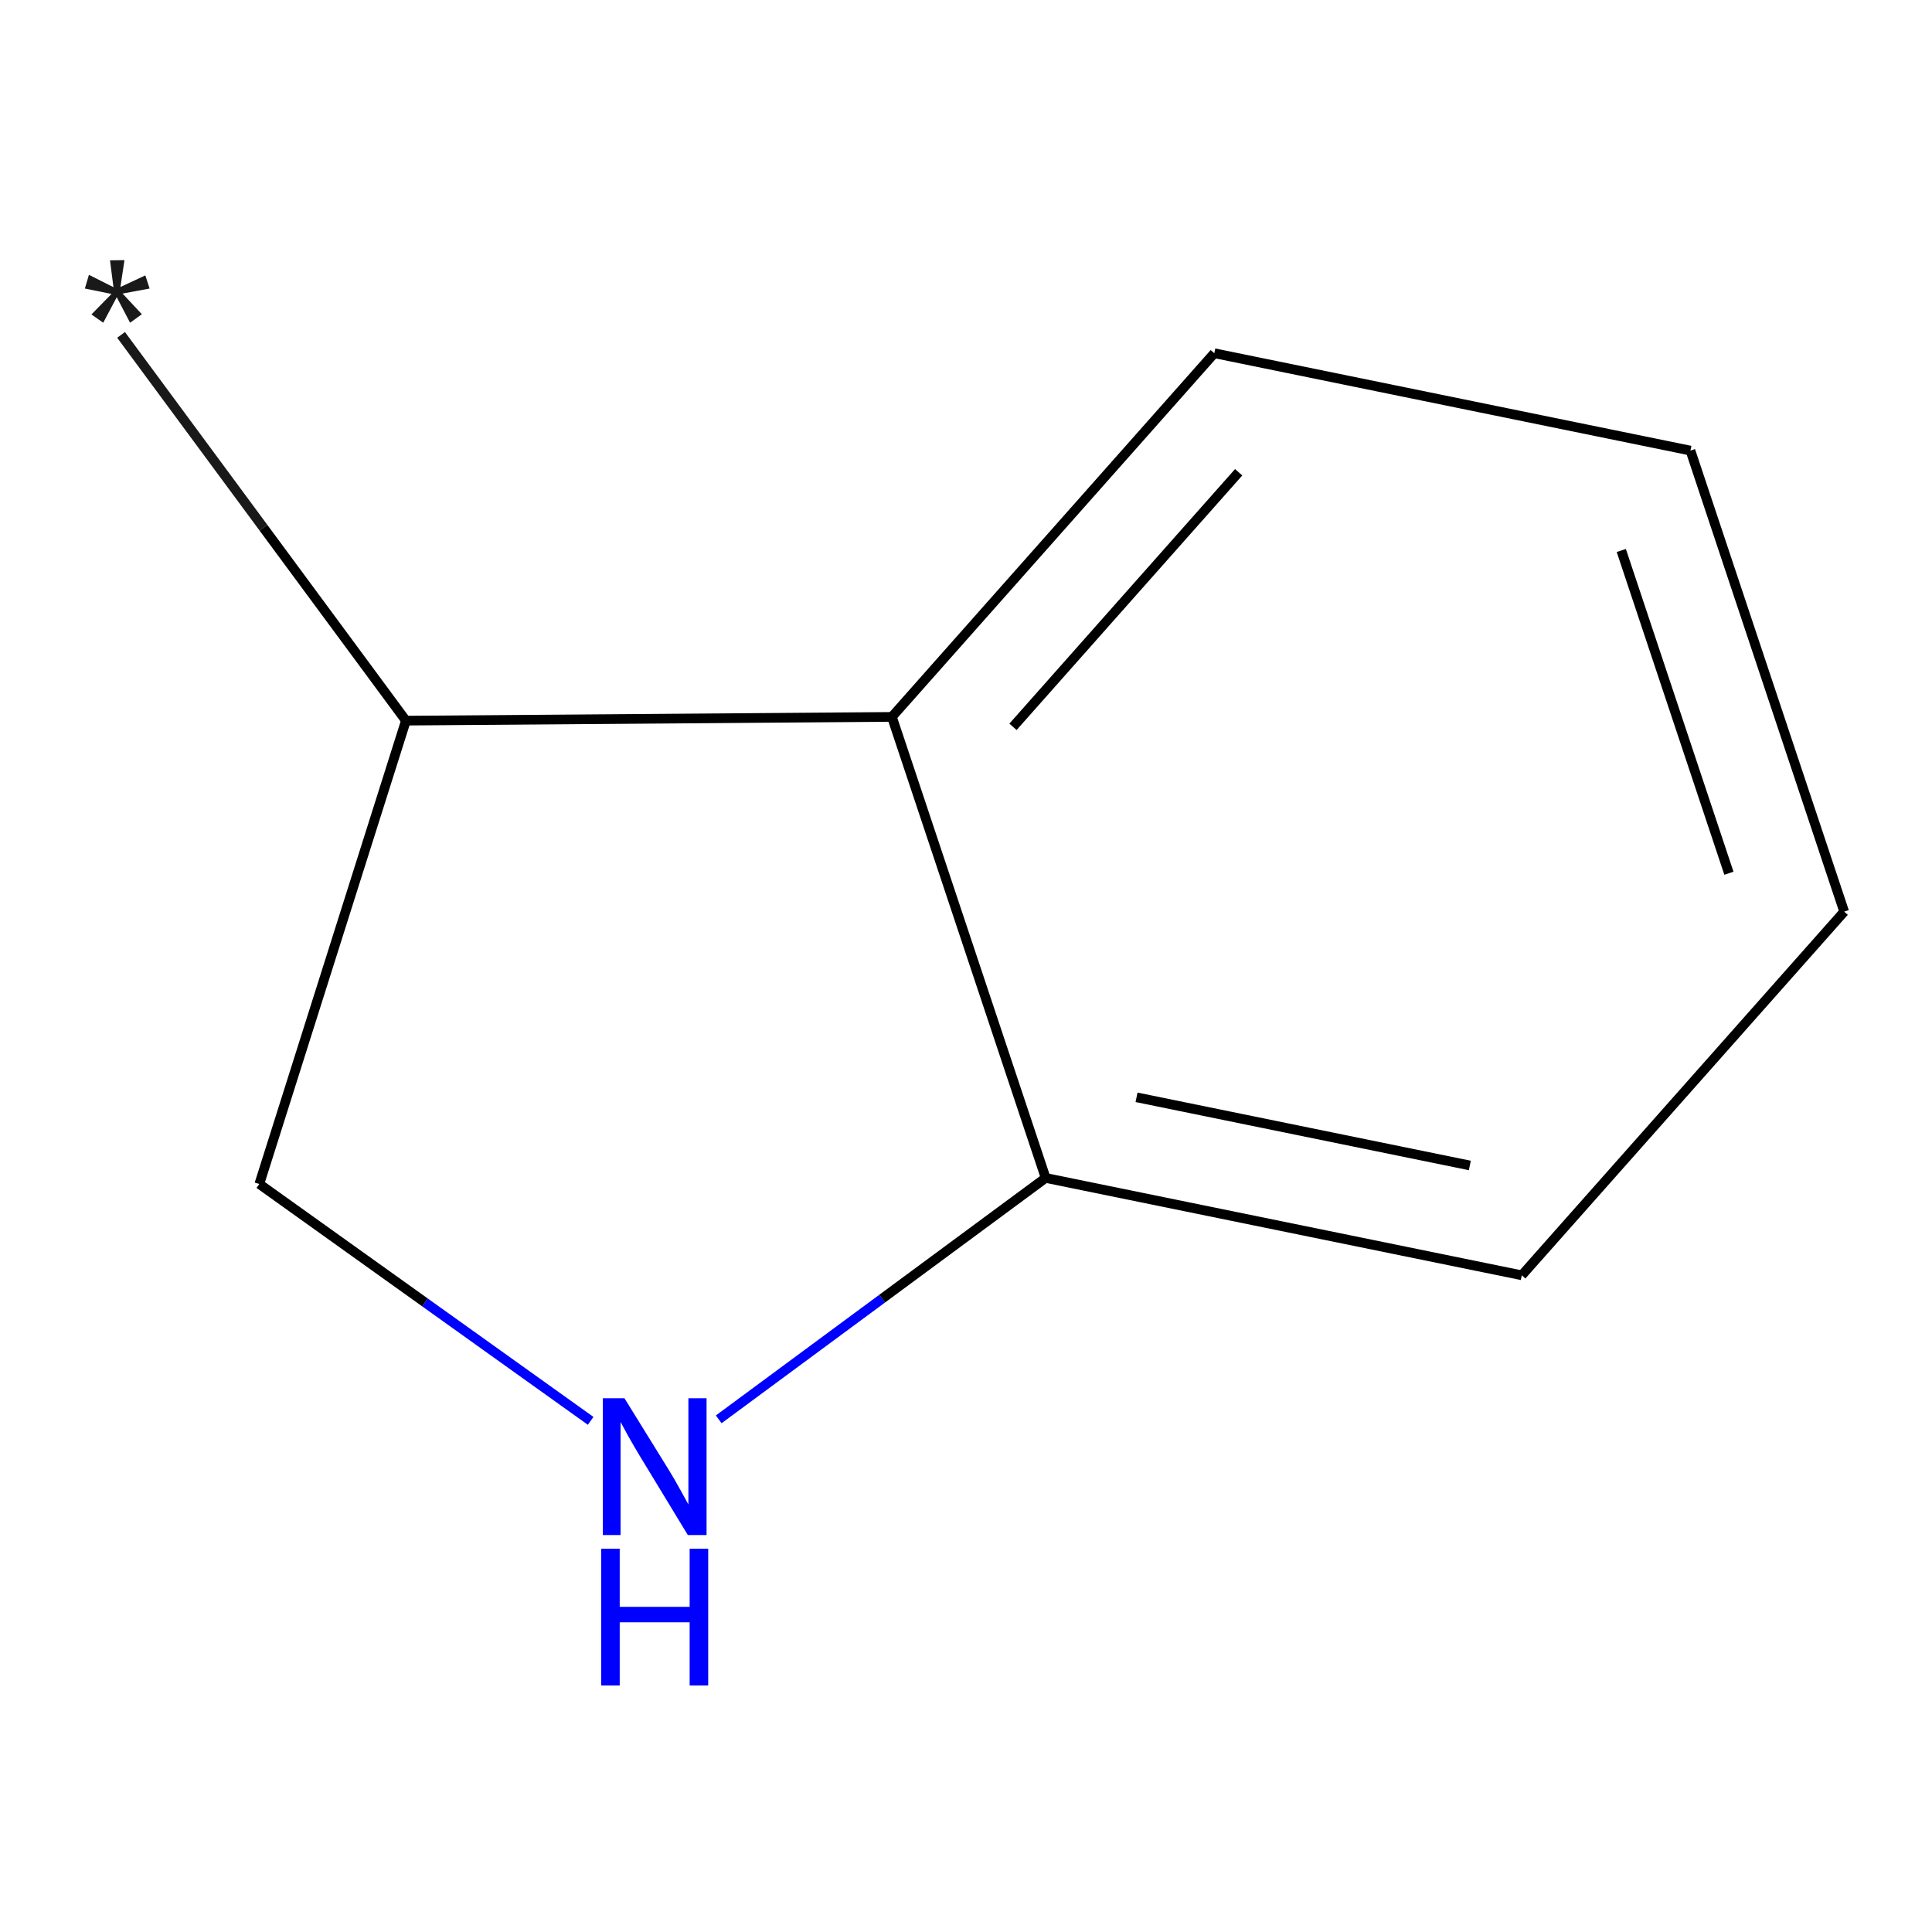<?xml version='1.0' encoding='iso-8859-1'?>
<svg version='1.1' baseProfile='full'
              xmlns='http://www.w3.org/2000/svg'
                      xmlns:rdkit='http://www.rdkit.org/xml'
                      xmlns:xlink='http://www.w3.org/1999/xlink'
                  xml:space='preserve'
width='400px' height='400px' viewBox='0 0 400 400'>
<!-- END OF HEADER -->
<rect style='opacity:1.0;fill:#FFFFFF;stroke:none' width='400' height='400' x='0' y='0'> </rect>
<path class='bond-0' d='M 25.065,69.334 L 54.553,109.268' style='fill:none;fill-rule:evenodd;stroke:#191919;stroke-width:2.0px;stroke-linecap:butt;stroke-linejoin:miter;stroke-opacity:1' />
<path class='bond-0' d='M 54.553,109.268 L 84.041,149.202' style='fill:none;fill-rule:evenodd;stroke:#000000;stroke-width:2.0px;stroke-linecap:butt;stroke-linejoin:miter;stroke-opacity:1' />
<path class='bond-1' d='M 84.041,149.202 L 53.688,245.135' style='fill:none;fill-rule:evenodd;stroke:#000000;stroke-width:2.0px;stroke-linecap:butt;stroke-linejoin:miter;stroke-opacity:1' />
<path class='bond-9' d='M 84.041,149.202 L 184.658,148.425' style='fill:none;fill-rule:evenodd;stroke:#000000;stroke-width:2.0px;stroke-linecap:butt;stroke-linejoin:miter;stroke-opacity:1' />
<path class='bond-2' d='M 53.688,245.135 L 87.989,269.654' style='fill:none;fill-rule:evenodd;stroke:#000000;stroke-width:2.0px;stroke-linecap:butt;stroke-linejoin:miter;stroke-opacity:1' />
<path class='bond-2' d='M 87.989,269.654 L 122.29,294.173' style='fill:none;fill-rule:evenodd;stroke:#0000FF;stroke-width:2.0px;stroke-linecap:butt;stroke-linejoin:miter;stroke-opacity:1' />
<path class='bond-3' d='M 148.801,293.86 L 182.645,268.869' style='fill:none;fill-rule:evenodd;stroke:#0000FF;stroke-width:2.0px;stroke-linecap:butt;stroke-linejoin:miter;stroke-opacity:1' />
<path class='bond-3' d='M 182.645,268.869 L 216.49,243.878' style='fill:none;fill-rule:evenodd;stroke:#000000;stroke-width:2.0px;stroke-linecap:butt;stroke-linejoin:miter;stroke-opacity:1' />
<path class='bond-4' d='M 216.49,243.878 L 315.07,264.037' style='fill:none;fill-rule:evenodd;stroke:#000000;stroke-width:2.0px;stroke-linecap:butt;stroke-linejoin:miter;stroke-opacity:1' />
<path class='bond-4' d='M 235.308,227.186 L 304.314,241.298' style='fill:none;fill-rule:evenodd;stroke:#000000;stroke-width:2.0px;stroke-linecap:butt;stroke-linejoin:miter;stroke-opacity:1' />
<path class='bond-10' d='M 216.49,243.878 L 184.658,148.425' style='fill:none;fill-rule:evenodd;stroke:#000000;stroke-width:2.0px;stroke-linecap:butt;stroke-linejoin:miter;stroke-opacity:1' />
<path class='bond-5' d='M 315.07,264.037 L 381.818,188.744' style='fill:none;fill-rule:evenodd;stroke:#000000;stroke-width:2.0px;stroke-linecap:butt;stroke-linejoin:miter;stroke-opacity:1' />
<path class='bond-6' d='M 381.818,188.744 L 349.987,93.292' style='fill:none;fill-rule:evenodd;stroke:#000000;stroke-width:2.0px;stroke-linecap:butt;stroke-linejoin:miter;stroke-opacity:1' />
<path class='bond-6' d='M 357.953,180.793 L 335.671,113.976' style='fill:none;fill-rule:evenodd;stroke:#000000;stroke-width:2.0px;stroke-linecap:butt;stroke-linejoin:miter;stroke-opacity:1' />
<path class='bond-7' d='M 349.987,93.292 L 251.407,73.132' style='fill:none;fill-rule:evenodd;stroke:#000000;stroke-width:2.0px;stroke-linecap:butt;stroke-linejoin:miter;stroke-opacity:1' />
<path class='bond-8' d='M 251.407,73.132 L 184.658,148.425' style='fill:none;fill-rule:evenodd;stroke:#000000;stroke-width:2.0px;stroke-linecap:butt;stroke-linejoin:miter;stroke-opacity:1' />
<path class='bond-8' d='M 256.453,97.776 L 209.729,150.481' style='fill:none;fill-rule:evenodd;stroke:#000000;stroke-width:2.0px;stroke-linecap:butt;stroke-linejoin:miter;stroke-opacity:1' />
<path  class='atom-0' d='M 18.931 65.098
L 23.091 60.858
L 17.571 59.738
L 18.411 56.898
L 23.491 59.458
L 22.771 53.898
L 25.771 53.858
L 24.931 59.418
L 30.091 57.018
L 30.971 59.738
L 25.371 60.778
L 29.371 65.058
L 26.931 66.818
L 24.171 61.538
L 21.371 66.818
L 18.931 65.098
' fill='#191919'/>
<path  class='atom-3' d='M 129.285 289.488
L 138.565 304.488
Q 139.485 305.968, 140.965 308.648
Q 142.445 311.328, 142.525 311.488
L 142.525 289.488
L 146.285 289.488
L 146.285 317.808
L 142.405 317.808
L 132.445 301.408
Q 131.285 299.488, 130.045 297.288
Q 128.845 295.088, 128.485 294.408
L 128.485 317.808
L 124.805 317.808
L 124.805 289.488
L 129.285 289.488
' fill='#0000FF'/>
<path  class='atom-3' d='M 124.465 320.64
L 128.305 320.64
L 128.305 332.68
L 142.785 332.68
L 142.785 320.64
L 146.625 320.64
L 146.625 348.96
L 142.785 348.96
L 142.785 335.88
L 128.305 335.88
L 128.305 348.96
L 124.465 348.96
L 124.465 320.64
' fill='#0000FF'/>
</svg>
